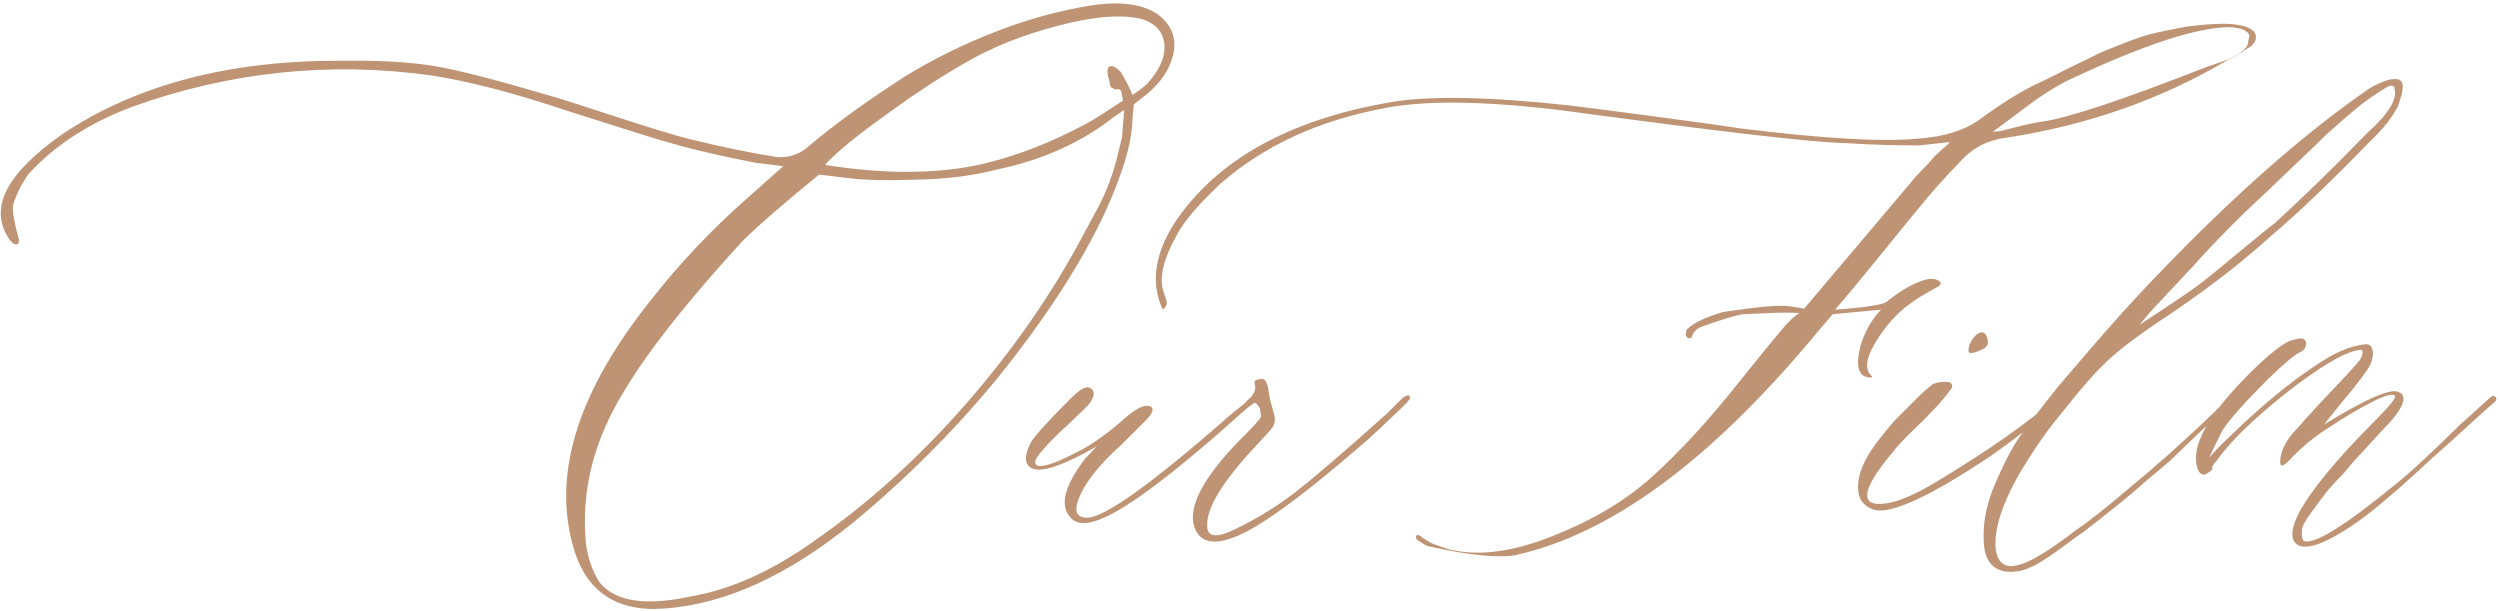 <svg width="479" height="117" viewBox="0 0 479 117" fill="none" xmlns="http://www.w3.org/2000/svg">
<path d="M127.408 116.592C139.01 115.732 150.934 110.254 163.287 100.264C173.492 91.885 182.838 82.539 191.217 72.334C202.926 57.725 210.768 44.727 214.742 33.232C216.139 29.365 216.891 25.928 216.998 22.812C216.998 22.49 216.998 22.061 217.105 21.416C217.213 20.771 217.213 20.342 217.213 20.02L219.791 17.979C222.262 15.938 223.98 13.574 224.732 10.674C225.484 7.773 224.732 5.303 222.477 3.262C219.684 0.898 215.279 0.146 209.264 1.006C203.248 1.973 197.125 3.584 190.787 6.055C184.449 8.525 178.648 11.426 173.385 14.648C166.08 19.375 159.957 23.779 155.123 27.861C153.404 29.473 151.363 30.225 149 30.117C144.166 29.365 138.365 28.184 131.812 26.572C128.482 25.713 123.648 24.209 117.418 22.168C111.188 20.127 107.213 18.838 105.602 18.408C95.074 15.293 87.555 13.359 82.936 12.607C78.316 11.855 72.301 11.533 64.674 11.641C43.512 11.641 25.895 16.367 11.93 25.713C1.08 33.34 -2.25 40 1.832 45.908C2.154 46.338 2.477 46.66 2.799 46.768C3.121 46.875 3.443 46.875 3.551 46.553C3.658 46.123 3.658 45.801 3.551 45.693C2.691 42.471 2.369 40.322 2.477 39.355C3.014 37.529 3.98 35.488 5.377 33.447C10.426 27.861 17.086 23.564 25.357 20.449C43.941 13.789 63.062 11.748 82.506 14.434C89.596 15.508 98.404 17.764 108.932 21.309C119.459 24.639 125.797 26.68 127.838 27.217C131.812 28.398 137.506 29.795 144.811 31.191L150.074 31.836L144.166 37.1C136.861 43.438 130.309 50.312 124.615 57.617C111.08 74.59 106.031 89.951 109.576 103.809C111.832 113.047 117.74 117.344 127.408 116.592ZM158.238 31.621C157.916 31.621 158.883 30.654 160.924 28.828C162.965 27.002 166.188 24.531 170.699 21.309C175.104 18.086 179.83 14.971 184.879 12.07C189.82 9.17 195.836 6.699 202.926 4.873C209.908 3.047 215.279 2.725 218.932 3.691C221.725 4.658 223.121 6.484 223.121 9.17C223.121 11.211 222.047 13.574 219.791 16.045C219.254 16.582 218.287 17.334 216.998 18.193C216.461 16.904 215.709 15.4 214.742 13.789C213.561 12.607 212.809 12.393 212.379 12.93C212.057 13.467 212.164 14.326 212.594 15.615C212.594 16.367 212.809 16.797 213.238 16.904C213.346 17.012 213.561 17.119 213.883 17.119C214.205 17.119 214.42 17.119 214.527 17.119C214.85 17.441 214.957 17.764 214.957 18.193L215.172 19.268C211.412 21.738 208.941 23.35 207.76 23.887C201.529 27.217 195.084 29.795 188.316 31.406C179.83 33.34 169.84 33.447 158.238 31.621ZM132.027 114.336C123.541 116.162 117.74 115.195 114.84 111.543C113.443 109.287 112.584 106.816 112.262 104.023C111.295 93.818 113.873 83.936 119.996 74.268C124.615 66.641 132.027 57.402 142.125 46.338C145.133 43.33 150.074 39.033 156.949 33.447L162.213 34.092C165.543 34.522 170.055 34.629 175.748 34.414C181.441 34.307 186.49 33.662 191.002 32.48C199.811 30.654 207.33 27.217 213.453 22.383L215.387 21.094L215.172 23.887L214.957 26.357L213.883 30.762C212.916 34.414 211.52 37.744 209.908 40.645L207.76 44.619C201.637 56.221 194.01 67.178 184.986 77.49C175.855 87.91 166.188 96.611 155.768 103.809C147.711 109.502 139.869 113.047 132.027 114.336ZM209.801 99.834C213.883 98.652 221.188 93.603 231.822 84.473C232.359 84.043 234.186 82.432 237.301 79.639C239.771 77.598 240.846 76.416 240.416 76.094C240.094 75.986 239.664 76.201 238.912 76.953C237.73 77.92 236.549 78.779 235.582 79.639C220.758 92.637 211.627 99.189 208.297 99.189C206.578 99.189 205.934 98.33 206.363 96.504C207.33 93.174 210.23 89.307 214.957 85.117L219.576 80.498C220.758 79.316 221.08 78.457 220.65 78.027C219.684 77.275 217.965 78.027 215.602 80.068C212.057 83.184 209.049 85.332 206.363 86.621C201.637 89.092 198.951 89.844 198.414 88.877C198.092 88.447 198.629 87.481 199.918 86.084C201.1 84.688 202.711 83.076 204.752 81.25C206.686 79.424 207.975 78.135 208.512 77.598C209.801 75.986 209.908 74.805 208.727 74.268C207.975 73.945 206.793 74.697 204.967 76.523C200.562 80.928 198.092 83.721 197.555 84.688C196.373 86.943 196.266 88.447 197.125 89.307C198.629 90.918 202.926 89.629 210.123 85.547L207.867 87.91C204 93.066 203.033 96.719 204.967 98.975C205.934 100.264 207.545 100.586 209.801 99.834ZM236.764 101.338C233.111 103.164 231.285 102.949 231.285 100.693C231.178 97.363 234.186 92.314 240.523 85.547C242.35 83.613 243.531 82.324 243.961 81.68C244.283 81.035 244.391 80.176 244.068 79.209C243.531 77.383 243.209 76.094 243.102 75.234C242.994 74.16 242.779 73.408 242.457 72.978C242.135 72.549 241.705 72.441 240.953 72.764C240.416 72.764 240.201 73.193 240.523 74.053C240.523 74.805 240.201 75.557 239.557 76.201C238.805 76.846 238.482 77.275 238.482 77.383L239.234 78.027C239.342 77.92 239.557 77.705 239.771 77.598C239.986 77.49 240.201 77.275 240.309 77.168C240.631 77.168 240.953 77.49 241.383 78.242C241.49 78.779 241.598 79.316 241.598 79.853C241.49 80.283 239.879 82.002 236.979 84.902C230.426 91.777 227.633 97.148 228.814 100.908C229.996 104.453 233.434 104.668 239.02 101.768C243.639 99.297 250.729 94.033 260.289 85.762C261.148 85.01 262.115 84.258 263.082 83.291C264.049 82.432 265.123 81.465 266.305 80.283C267.486 79.209 268.346 78.35 268.883 77.812C269.742 76.953 270.172 76.416 270.172 76.309C270.172 75.557 269.635 75.557 268.668 76.309L265.768 79.209C257.496 86.621 251.588 91.67 248.258 94.248C244.82 96.934 240.953 99.297 236.764 101.338ZM432.164 6.592C431.627 5.303 429.693 4.658 426.363 4.551C423.893 4.551 421.529 4.766 419.059 5.088C416.588 5.518 414.654 5.947 413.15 6.27C411.539 6.592 409.605 7.236 407.135 8.203C404.664 9.17 403.053 9.814 402.086 10.244C401.119 10.781 399.293 11.641 396.607 12.93C393.922 14.326 392.096 15.185 391.236 15.615C388.014 17.012 383.932 19.482 379.098 23.027C376.197 25.068 372.223 26.25 367.389 26.572C360.621 27.217 349.449 26.572 333.766 24.639C330.221 24.102 324.85 23.35 317.545 22.383C310.133 21.416 304.654 20.664 301.002 20.234C285.426 18.516 273.824 18.301 266.412 19.59C246.969 22.92 233.111 30.654 225.055 42.685C221.295 48.594 220.436 54.072 222.691 59.121C222.799 59.228 223.014 59.228 223.229 58.906C223.443 58.584 223.551 58.369 223.551 58.047C223.551 57.725 223.443 57.295 223.229 56.758C223.014 56.221 222.906 55.898 222.906 55.791C222.047 53.213 222.906 49.56 225.592 44.834C226.881 42.363 229.674 39.141 233.863 35.166C242.242 27.861 252.77 23.027 265.553 20.664C274.039 19.053 286.822 19.375 303.688 21.738C330.973 25.391 347.73 27.324 353.854 27.432C358.902 27.754 363.521 27.861 367.711 27.861L373.619 27.217L373.189 27.646C372.867 27.969 372.438 28.291 371.9 28.828C371.256 29.365 370.826 29.795 370.504 30.117C370.182 30.547 369.537 31.299 368.463 32.373C367.281 33.555 366.637 34.307 366.314 34.736L345.689 59.121L343.004 58.691C340.963 58.369 336.666 58.799 330.221 59.766C326.891 60.732 324.527 61.807 323.238 63.096C323.131 63.203 323.023 63.525 323.023 63.955C323.023 64.492 323.238 64.814 323.668 64.814C323.99 64.814 324.205 64.6 324.312 64.17C324.42 63.74 324.85 63.31 325.387 62.881C326.031 62.559 326.783 62.344 327.643 62.022C331.188 60.84 333.336 60.195 334.195 60.195L339.244 59.98C341.178 59.873 343.004 59.873 344.83 59.98C344.508 60.088 343.756 60.625 342.574 61.807C342.037 62.344 338.814 66.211 333.121 73.301C327.428 80.498 321.949 86.406 316.9 91.025C311.744 95.752 305.299 99.619 297.672 102.627C289.938 105.742 283.385 106.602 277.906 105.312C277.369 105.205 276.725 104.99 276.188 104.775C275.543 104.561 275.006 104.346 274.684 104.238C274.361 104.131 273.932 103.916 273.609 103.701C273.287 103.486 272.965 103.271 272.75 103.164C272.535 103.057 272.32 102.842 272.213 102.734C271.676 102.412 271.354 102.412 271.354 102.734C271.139 103.057 271.354 103.379 272.105 103.809C272.75 104.238 273.287 104.561 273.717 104.668C281.344 106.387 286.93 106.924 290.26 106.387C308.844 102.305 328.18 87.91 348.482 63.31L351.168 60.195L360.406 59.336C358.473 61.377 357.184 63.74 356.432 66.426C355.465 70.4 356.109 72.334 358.473 72.334C358.795 72.334 358.795 72.227 358.473 71.904C357.291 70.723 357.506 68.789 359.117 65.996C360.729 63.203 362.662 60.84 365.025 58.906C366.314 57.94 367.604 56.973 369 56.221C370.289 55.469 371.148 55.039 371.471 54.824C371.793 54.609 371.9 54.395 371.793 54.072C370.934 53.213 369.537 53.213 367.496 54.072C365.455 54.932 363.414 56.221 361.48 57.832C360.729 58.369 357.506 58.906 351.598 59.336C354.391 56.113 357.184 52.676 360.084 49.131C362.984 45.586 365.455 42.471 367.711 39.785C369.859 37.1 372.545 34.092 375.768 30.762C378.023 28.291 380.924 26.787 384.576 26.357C399.938 23.994 414.01 19.053 426.578 11.641C426.686 11.533 427.115 11.318 427.867 10.996C428.512 10.674 429.049 10.352 429.479 10.029C429.908 9.707 430.445 9.385 430.982 9.062C431.52 8.74 431.842 8.311 432.057 7.881C432.271 7.451 432.271 7.021 432.164 6.592ZM430.768 7.881C430.768 8.633 430.338 9.277 429.479 9.922C428.619 10.674 427.223 11.318 425.289 11.963C423.355 12.607 422.281 13.037 421.959 13.145C406.598 19.16 396.5 22.49 391.666 23.242C390.592 23.35 389.303 23.672 387.691 23.994C386.08 24.424 384.684 24.746 383.502 25.068L381.783 25.283L386.832 21.523C390.592 18.623 394.029 16.367 397.145 14.971C410.68 8.633 420.67 5.303 427.115 5.195C429.371 5.303 430.66 5.84 430.982 6.807L430.768 7.881ZM379.957 66.856C380.924 66.426 381.139 65.566 380.602 64.385C380.279 63.633 379.85 63.525 379.098 63.848C378.346 64.277 377.809 65.029 377.379 65.996C377.271 66.426 377.164 66.748 377.164 67.07C377.057 67.93 378.023 67.822 379.957 66.856ZM359.117 97.686C362.34 98.545 369.859 95.107 381.568 87.266C385.113 84.795 389.41 81.465 394.459 77.383C395.104 76.953 395.426 76.523 395.426 76.094C395.318 75.234 394.781 75.342 393.814 76.309C388.658 80.928 381.139 86.191 371.363 92.1C366.1 95.322 362.125 96.826 359.332 96.504C356.432 96.074 357.506 92.744 362.662 86.621C363.199 85.869 364.273 84.688 365.885 83.076C369.645 79.531 372.223 76.738 373.619 74.805C373.941 74.482 374.049 74.16 374.049 74.053C374.049 73.516 373.727 73.193 373.189 73.193C372.223 73.086 371.256 73.193 370.289 73.623C369.107 74.59 368.355 75.234 367.926 75.664L363.521 80.068C362.77 80.82 361.373 82.432 359.332 85.117C357.291 87.91 356.109 90.488 356.002 92.959C355.895 95.43 356.861 96.934 359.117 97.686ZM384.254 109.502C385.006 109.609 386.08 109.609 387.477 109.287C388.873 108.857 390.162 108.213 391.344 107.461C392.525 106.709 394.137 105.635 395.963 104.238C397.789 102.842 398.971 102.09 399.4 101.768C404.664 97.686 408.531 94.57 411.002 92.314L415.836 88.232C417.018 87.051 418.951 85.225 421.422 82.861C423.893 80.498 425.826 78.779 427.115 77.812C427.975 76.953 428.404 76.416 428.404 76.309C428.297 75.772 427.76 75.772 426.9 76.309L424 79.209C418.199 84.795 412.828 89.522 407.994 93.496C403.59 97.256 400.152 99.941 397.789 101.553C392.74 105.42 389.088 107.676 386.832 108.213C384.361 108.965 382.857 107.998 382.428 105.527C381.891 101.768 383.502 96.611 387.262 90.166C389.947 85.762 392.418 82.217 394.781 79.424C398.756 74.375 401.441 71.367 402.73 70.186C404.879 67.93 408.316 65.244 413.043 62.022C421.529 56.435 428.941 50.85 435.064 45.264C440.65 40.537 446.988 34.414 454.186 27.002C456.549 24.746 458.16 22.705 459.02 21.094C459.342 20.664 459.557 20.127 459.771 19.375C459.986 18.73 460.201 18.086 460.309 17.334C460.416 16.582 460.416 16.045 460.094 15.615C459.771 15.185 459.234 15.078 458.375 15.185C457.73 15.185 456.871 15.508 455.689 16.045C454.508 16.582 453.648 17.119 453.111 17.549C440.006 26.68 425.504 39.678 409.713 56.543C406.168 60.303 401.119 66.103 394.352 74.053C391.236 77.92 388.98 80.928 387.477 82.969C385.865 85.117 384.254 88.125 382.535 92.1C380.709 96.074 379.957 99.834 380.064 103.164C380.064 106.924 381.461 109.072 384.254 109.502ZM409.928 62.236L412.184 59.551L420.24 50.957C424.537 46.123 429.479 41.182 435.064 36.025C435.924 35.166 437.643 33.555 440.113 31.191C442.584 28.828 444.518 27.002 445.807 25.713C447.096 24.531 448.814 23.027 450.963 21.201C453.004 19.482 455.045 18.086 456.979 16.904C458.16 16.152 458.805 16.26 458.805 17.119C459.342 19.053 457.623 21.846 453.541 25.498C446.988 32.266 441.08 37.959 435.924 42.685C435.172 43.223 430.982 46.66 423.57 52.783C421.637 54.395 418.736 56.435 414.977 58.906L409.928 62.236ZM439.469 103.594C440.865 106.064 445.484 104.561 453.111 98.975C456.871 96.074 461.275 92.207 466.324 87.481C467.828 86.191 469.977 84.258 472.662 81.787C475.348 79.316 477.174 77.705 478.033 76.953C478.355 76.631 478.355 76.416 478.248 76.309C478.248 75.986 478.033 75.879 477.604 75.879C477.496 75.879 477.281 75.986 476.959 76.309L471.373 81.357C466.109 86.514 462.027 90.381 458.912 92.852C448.922 101.016 443.121 104.561 441.295 103.594C440.973 102.842 440.973 102.09 441.08 101.338C441.188 100.586 441.939 99.404 443.121 97.793C444.303 96.182 445.27 94.893 446.129 93.818C446.988 92.852 447.955 91.777 449.137 90.596L450.748 88.662L456.656 82.217C459.557 79.316 460.846 77.168 460.416 75.879C460.309 75.557 460.094 75.342 459.771 75.234C458.482 74.16 453.648 76.201 445.27 81.357L448.277 77.598C451.715 73.516 453.648 70.938 454.078 69.971C454.4 69.434 454.508 68.897 454.615 68.252C454.723 67.607 454.615 67.07 454.4 66.533C454.078 65.996 453.648 65.889 452.896 65.996C450.104 66.318 446.988 67.715 443.443 70.186C438.395 73.516 432.701 78.242 426.578 84.258C425.182 85.547 424.107 86.728 423.248 87.695L425.826 82.432C427.33 80.176 430.23 76.953 434.635 72.549C437.643 69.648 439.684 67.93 440.65 67.5C441.402 67.178 441.725 66.748 441.832 65.996C441.939 65.352 441.617 64.922 440.865 64.814C440.221 64.922 439.469 65.029 438.609 65.352C436.998 66.103 434.42 68.144 430.875 71.689C423.678 78.887 420.348 84.473 420.777 88.447C420.885 89.629 421.207 90.381 421.637 90.703C421.959 91.025 422.496 91.025 423.033 90.596C423.57 90.273 423.893 90.059 423.893 89.736C423.785 89.414 424 88.984 424.752 88.232C427.223 84.688 431.627 80.391 437.965 75.342C444.303 70.4 448.922 67.607 451.822 67.07C452.359 66.963 452.682 67.07 452.682 67.393C452.682 67.715 452.574 68.252 452.252 68.789C452.145 69.111 451.178 70.078 449.566 71.904C447.848 73.731 446.021 75.664 443.98 77.812C441.939 80.068 440.65 81.465 440.221 82.002C438.18 84.043 436.998 86.191 436.891 88.232C436.783 89.522 437.32 89.522 438.609 88.232C440.865 85.762 443.551 83.506 446.773 81.572C449.137 79.961 451.715 78.457 454.4 77.061C457.086 75.664 458.59 75.342 458.912 75.879C459.02 76.309 457.838 77.812 455.367 80.283C447.74 87.91 442.799 93.926 440.436 98.33C439.254 100.693 438.932 102.412 439.469 103.594Z" fill="#BF9475"/>
</svg>
